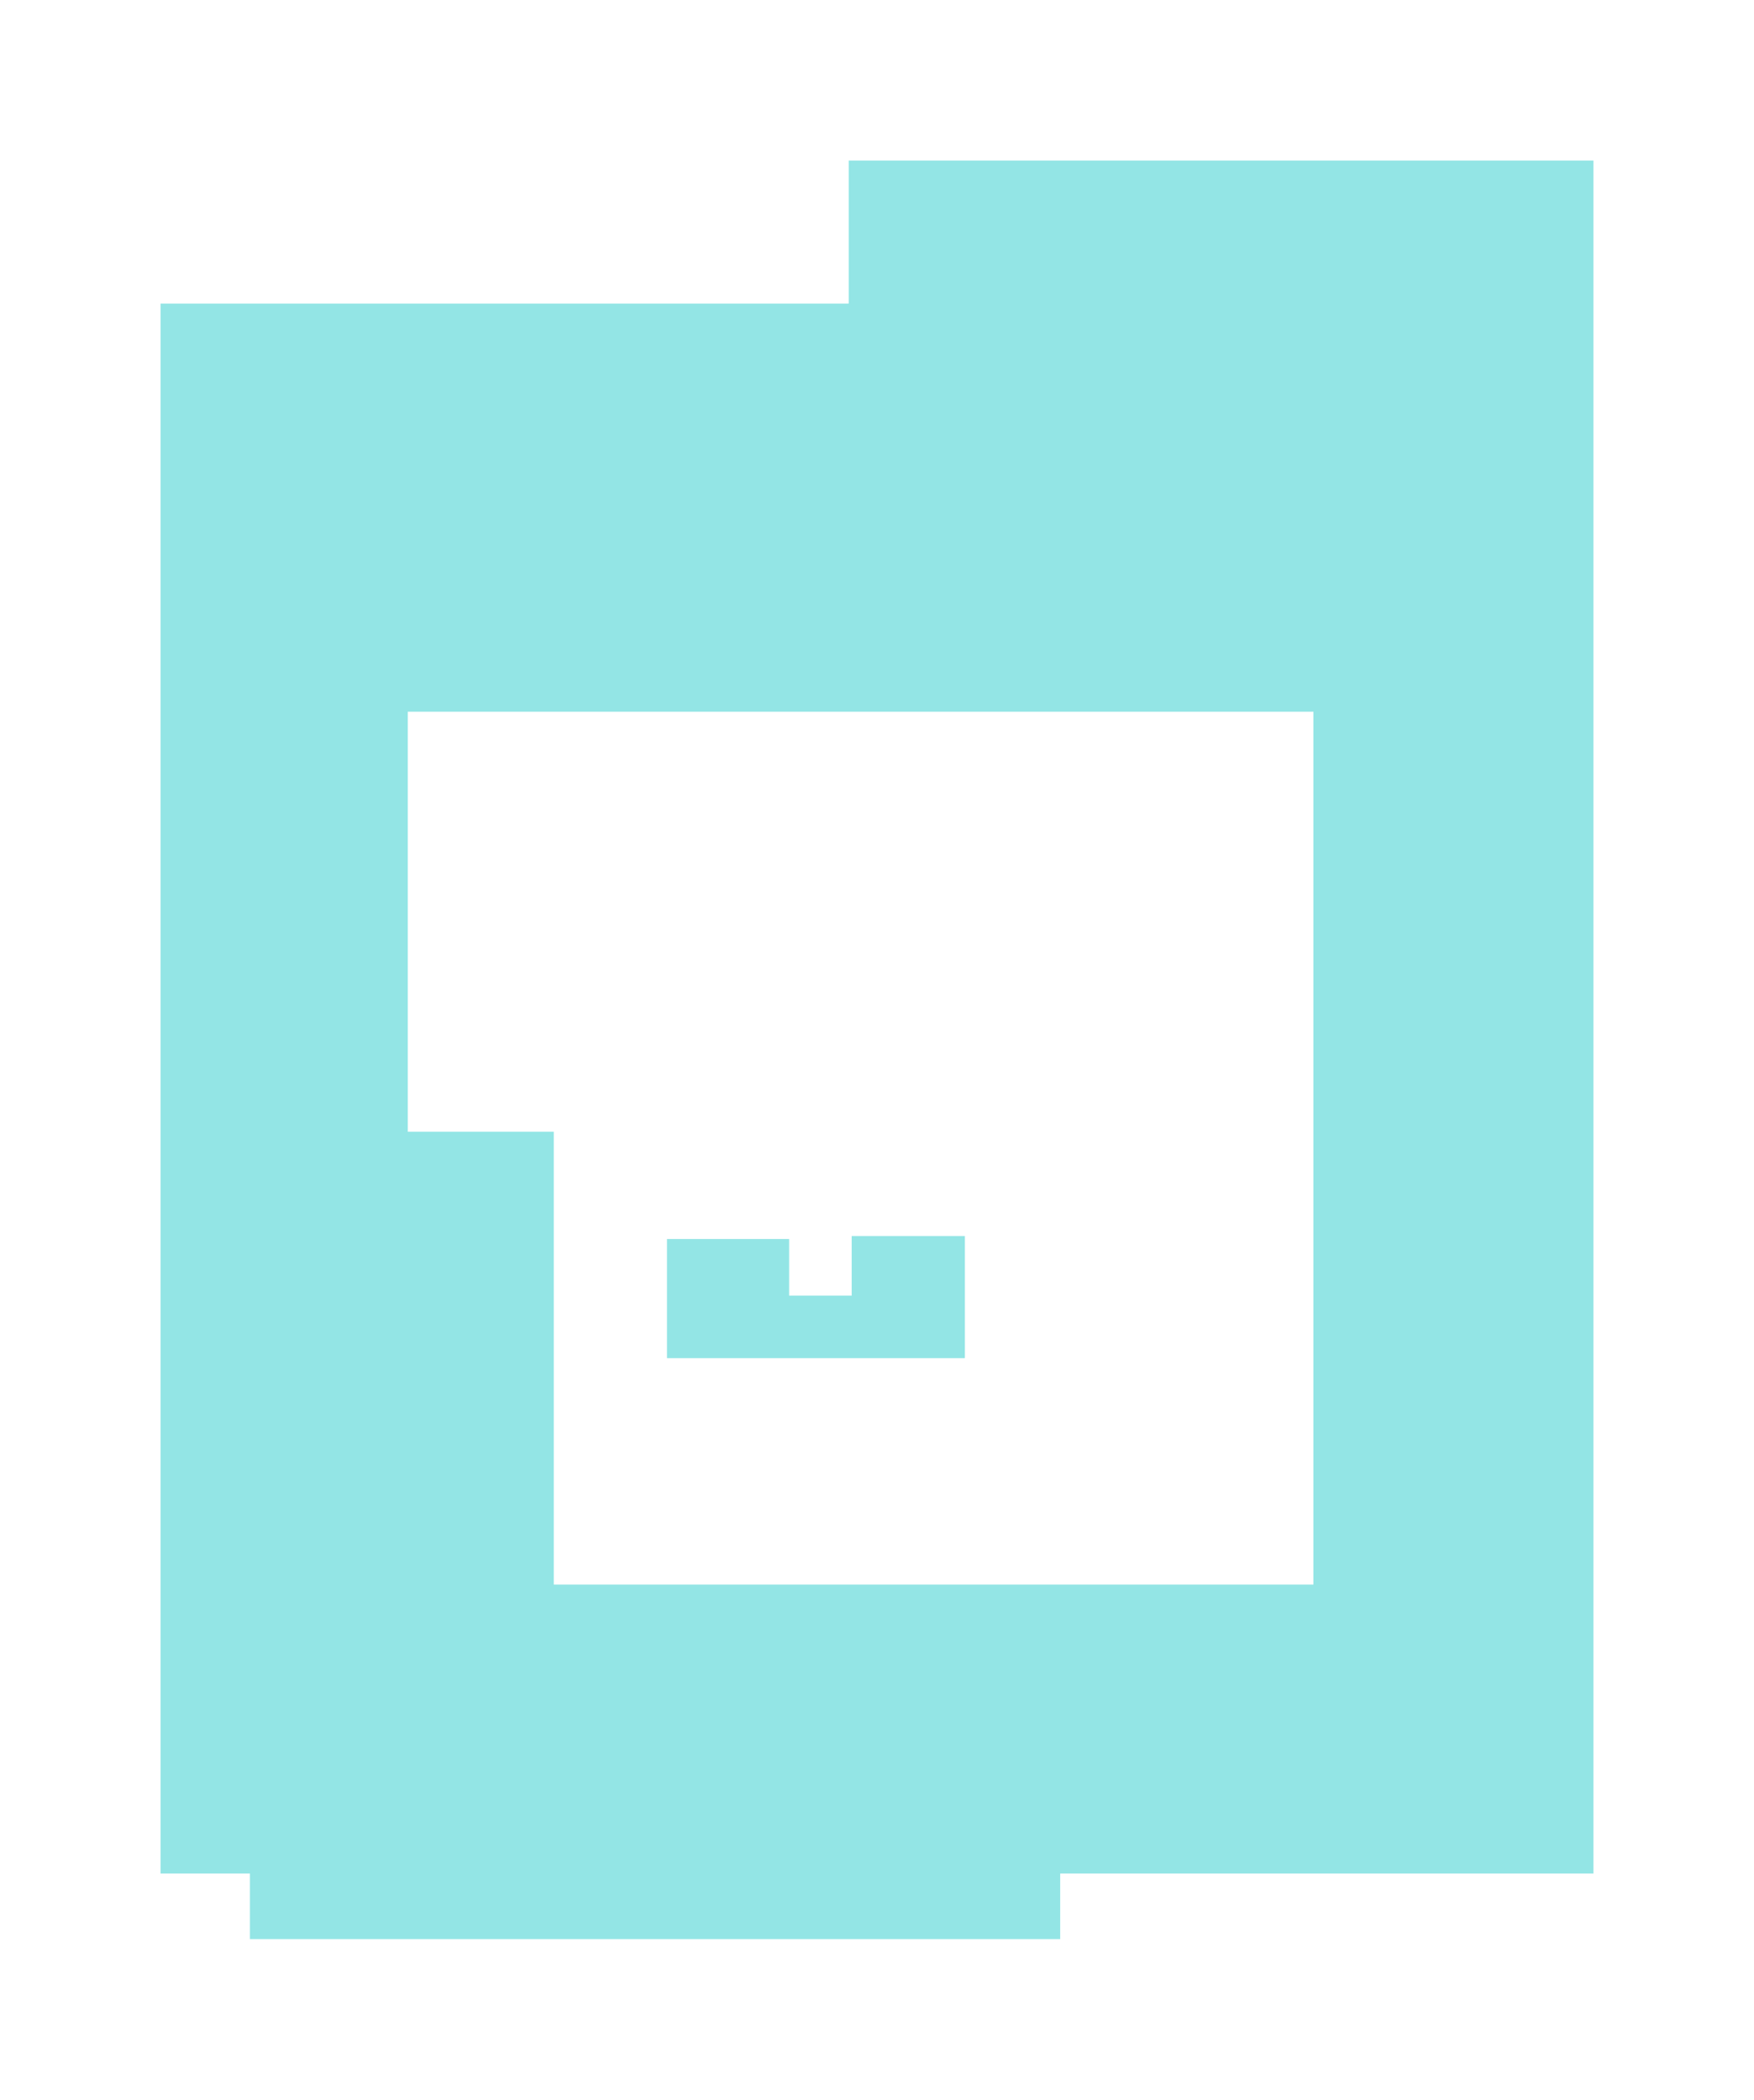 <svg style="background-color: #2D2D2D" viewBox="-1015.9 -213.9 588.8 704.8" xmlns="http://www.w3.org/2000/svg">
<g fill="#cc2828" opacity="0.5"/>
<g fill="#28cccc" opacity="0.5">
<path d="M -932 166 L -830 166 L -830 319 L -660 319 L -660 437 L -932 437 L -932 166 Z" stroke="none"/>
<path d="M -792 242 L -792 202 L -751 202 L -751 221 L -730 221 L -730 201 L -692 201 L -692 242 L -792 242 Z" stroke="none"/>
<path d="M -481 415 L -962 415 L -962 -112 L -731 -112 L -731 25 L -879 25 L -879 318 L -575 318 L -575 25 L -731 25 L -731 -160 L -481 -160 L -481 415 Z" stroke="none"/>
</g>
</svg>